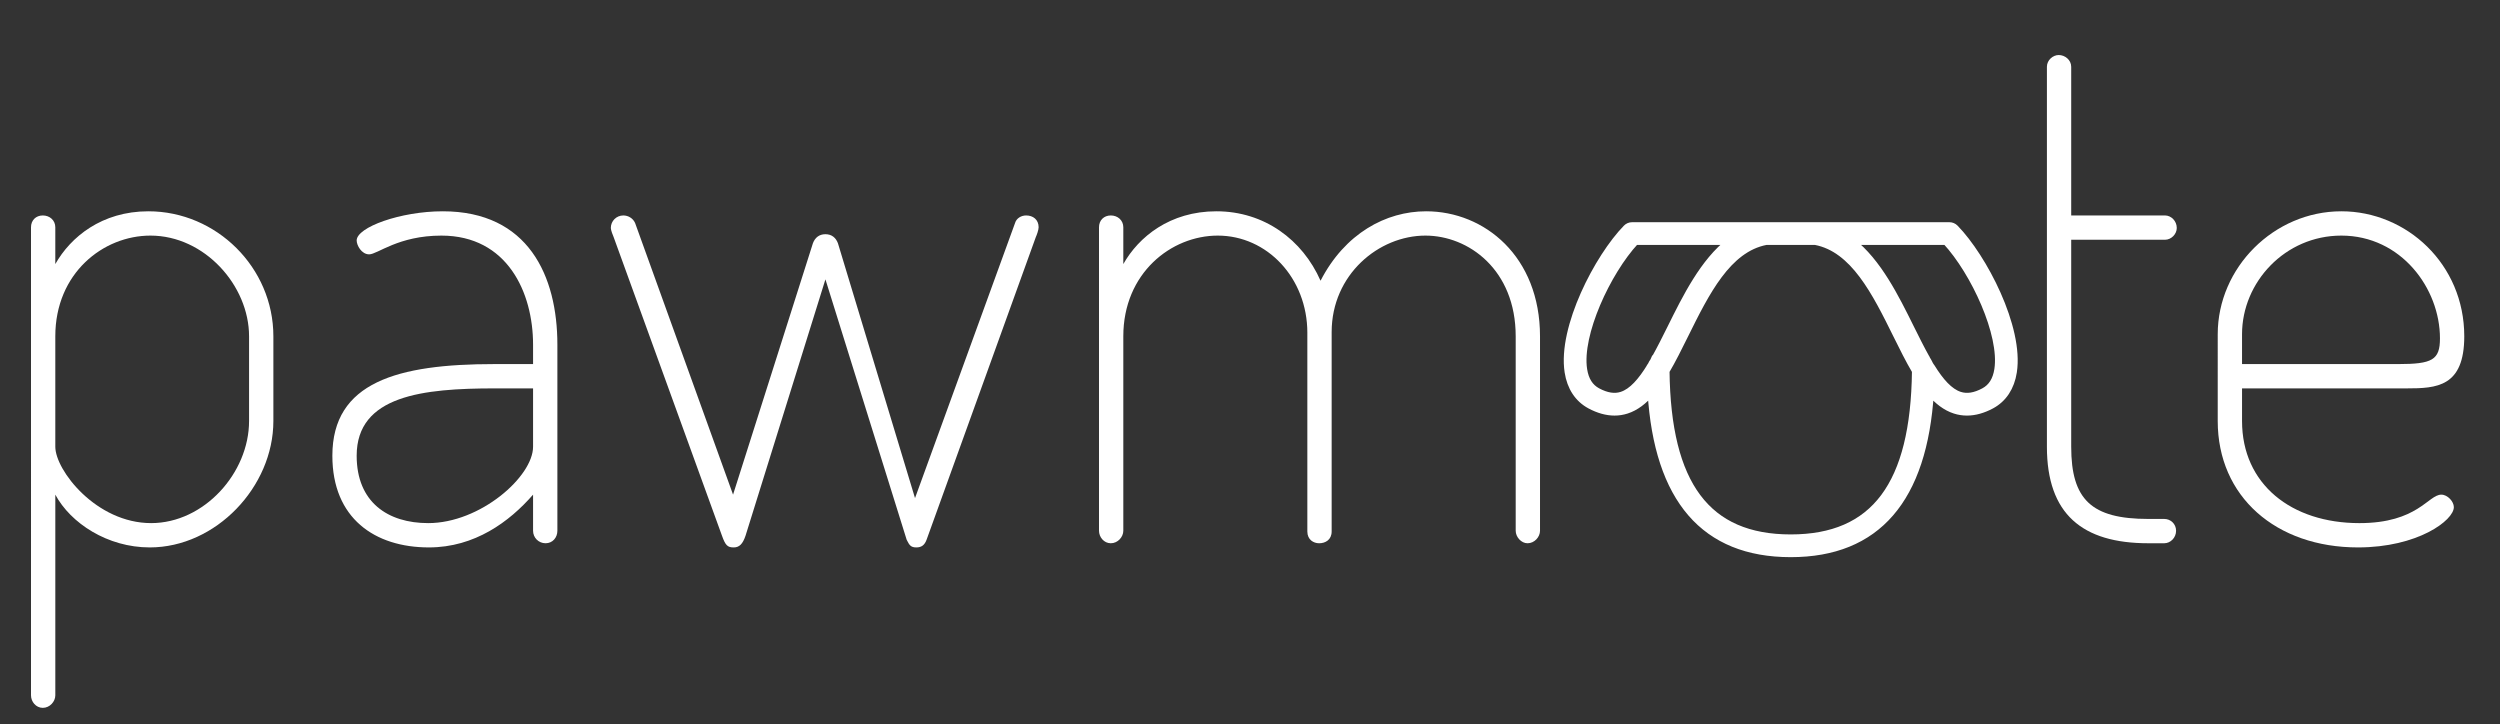 <?xml version="1.0" encoding="utf-8"?>
<!-- Generator: Adobe Illustrator 19.0.0, SVG Export Plug-In . SVG Version: 6.00 Build 0)  -->
<svg version="1.1" id="Layer_1" xmlns="http://www.w3.org/2000/svg" xmlns:xlink="http://www.w3.org/1999/xlink" x="0px" y="0px"
	 viewBox="156 -31 352 102" enable-background="new 156 -31 352 102" xml:space="preserve">
    <rect x="156" y="-31" width="352" height="102" fill="#333333" stroke="none"/>
    <?xml-stylesheet type="text/css" href="/animate.css" ?>
    
<g id="XMLID_42_">
	<path id="XMLID_59_" fill="#FFFFFF" d="M163.787,0.999v5.183c2.151-3.814,6.551-7.432,13.103-7.432
		c9.583,0,17.601,7.921,17.601,17.601v11.93c0,9.289-8.116,17.796-17.405,17.796c-5.965,0-11.147-3.422-13.298-7.431v28.259
		c0,0.88-0.783,1.76-1.761,1.76c-0.977,0-1.662-0.88-1.662-1.76V0.999c0-0.978,0.685-1.663,1.662-1.663
		C163.004-0.664,163.787,0.02,163.787,0.999z M191.068,16.35c0-7.138-6.258-14.178-13.885-14.178c-6.65,0-13.396,5.28-13.396,14.178
		v15.548c0,3.325,5.769,10.756,13.494,10.756c7.432,0,13.787-7.041,13.787-14.375V16.35z"/>
	<path id="XMLID_62_" fill="#FFFFFF" d="M234.479,17.524V43.73c0,0.978-0.685,1.76-1.663,1.76c-0.977,0-1.76-0.782-1.76-1.76v-5.085
		c-3.325,3.814-8.214,7.431-14.667,7.431c-7.627,0-13.592-4.106-13.592-12.907c0-10.365,9.192-12.907,22.784-12.907h5.475v-2.738
		c0-7.334-3.618-15.352-12.907-15.352c-6.063,0-8.996,2.64-10.169,2.64c-1.076,0-1.761-1.271-1.761-1.955
		c0-1.858,6.161-4.107,12.125-4.107C230.372-1.251,234.479,7.843,234.479,17.524z M231.056,23.685h-5.378
		c-10.072,0-19.459,0.977-19.459,9.485c0,6.552,4.401,9.485,10.072,9.485c7.335,0,14.765-6.552,14.765-10.756V23.685z"/>
	<path id="XMLID_65_" fill="#FFFFFF" d="M302.239,0.999c0,0.391-0.294,1.174-0.391,1.369l-15.352,42.536
		c-0.294,0.88-0.783,1.173-1.467,1.173c-0.782,0-0.977-0.293-1.369-1.075L272.22,8.333l-11.245,36.083
		c-0.391,1.174-0.88,1.662-1.663,1.662c-0.88,0-1.174-0.293-1.662-1.662L242.395,2.368c-0.098-0.195-0.391-0.978-0.391-1.271
		c0-0.978,0.782-1.761,1.76-1.761c0.685,0,1.369,0.392,1.662,1.076l13.788,38.234l11.245-35.398c0.294-0.783,0.88-1.271,1.761-1.271
		c0.88,0,1.466,0.488,1.76,1.271l10.854,35.886l14.081-38.722c0.195-0.685,0.88-1.076,1.565-1.076
		C301.457-0.664,302.239-0.077,302.239,0.999z"/>
	<path id="XMLID_67_" fill="#FFFFFF" d="M340.075,15.862c0-7.725-5.672-13.69-12.615-13.69c-6.551,0-13.298,5.28-13.298,14.178
		v27.38c0,0.88-0.783,1.76-1.76,1.76c-0.978,0-1.663-0.88-1.663-1.76V0.999c0-0.978,0.685-1.663,1.663-1.663
		c0.977,0,1.76,0.685,1.76,1.663v5.183c2.151-3.814,6.552-7.432,13.103-7.432c6.747,0,12.125,4.009,14.668,9.778
		c3.422-6.649,9.192-9.778,14.863-9.778c8.214,0,16.037,6.356,16.037,17.601v27.38c0,0.88-0.782,1.76-1.76,1.76
		c-0.881,0-1.663-0.88-1.663-1.76V16.35c0-9.387-6.649-14.178-12.712-14.178c-6.552,0-13.201,5.475-13.201,13.592v28.064
		c0,1.174-0.88,1.663-1.76,1.663c-0.783,0-1.663-0.489-1.663-1.663V15.862H340.075z"/>
	<path id="XMLID_71_" fill="#FFFFFF" d="M444.204-21.59c0-0.978,0.88-1.662,1.662-1.662c0.88,0,1.76,0.684,1.76,1.662v20.925h13.2
		c0.88,0,1.664,0.783,1.664,1.761c0,0.88-0.784,1.662-1.664,1.662h-13.2v29.14c0,7.432,2.836,10.169,10.855,10.169h2.249
		c0.88,0,1.662,0.685,1.662,1.663c0,0.978-0.782,1.76-1.662,1.76h-2.249c-9.291,0-14.276-4.107-14.276-13.592V-21.59H444.204z"/>
	<path id="XMLID_87_" fill="#FFFFFF" d="M502.969,16.35c0,7.138-3.911,7.335-8.116,7.335h-23.174v4.595
		c0,8.898,6.944,14.375,16.525,14.375c8.215,0,9.682-4.009,11.538-4.009c0.88,0,1.76,0.977,1.76,1.76
		c0,1.857-5.084,5.671-13.493,5.671c-11.54,0-19.753-7.138-19.753-17.796V16.058c0-9.387,7.92-17.308,17.405-17.308
		C494.853-1.251,502.969,6.181,502.969,16.35z M493.68,20.262c4.791,0,5.867-0.586,5.867-3.618c0-7.04-5.476-14.472-13.885-14.472
		c-7.92,0-13.984,6.551-13.984,13.885v4.205H493.68z"/>
</g>
<g id="XMLID_37_">
	<circle id="XMLID_122_" fill="none" cx="397.481" cy="21.787" r="1.656"/>
</g>
<g id="XMLID_39_">
	<ellipse id="XMLID_120_" fill="none" cx="418.791" cy="21.787" rx="1.649" ry="1.656"/>
</g>
<g id="XMLID_70_">
	<path id="XMLID_115_" fill="none" d="M411.602,2.987h-3.466h-3.467c-5.436,1.038-8.482,7.195-11.445,13.18
		c-0.879,1.777-1.742,3.516-2.654,5.066c0.18,16.032,5.772,23.514,17.566,23.514s17.386-7.481,17.567-23.51
		c-0.913-1.55-1.776-3.291-2.657-5.07C420.086,10.182,417.038,4.025,411.602,2.987z M397.481,25.643
		c-2.124,0-3.851-1.73-3.851-3.857c0-2.126,1.727-3.855,3.851-3.855c2.123,0,3.849,1.729,3.849,3.855
		C401.33,23.912,399.604,25.643,397.481,25.643z M418.791,25.643c-2.122,0-3.849-1.73-3.849-3.857c0-2.126,1.727-3.855,3.849-3.855
		c2.124,0,3.851,1.729,3.851,3.855C422.642,23.912,420.915,25.643,418.791,25.643z"/>
</g>
<g id="XMLID_74_">
	<path id="XMLID_113_" fill="none" d="M399.584,2.987h-13.318c-3.988,4.316-8.055,13.105-7.296,18.035
		c0.232,1.504,0.871,2.517,1.959,3.099c1.277,0.683,2.394,0.86,3.41,0.533c1.482-0.474,2.783-2.002,4.026-4.024
		c0-0.003,0-0.007,0-0.01c0.105-0.143,0.19-0.298,0.261-0.461c0.071-0.093,0.133-0.192,0.189-0.294
		c0.004-0.006,0.007-0.012,0.011-0.019c0.056-0.105,0.105-0.214,0.147-0.326c0.013-0.027,0.026-0.054,0.038-0.082
		c0.017-0.008,0.035-0.012,0.052-0.019c0.733-1.309,1.455-2.746,2.189-4.229C393.401,10.848,395.873,5.854,399.584,2.987z"/>
</g>
<g id="XMLID_75_">
	<path id="XMLID_111_" fill="none" d="M416.688,2.987c3.711,2.866,6.182,7.861,8.332,12.204c0.732,1.48,1.453,2.919,2.184,4.227
		c0.001,0.001,0.003,0.001,0.005,0.002c0.063,0.142,0.139,0.278,0.227,0.405c0.046,0.099,0.096,0.197,0.154,0.289
		c0.067,0.152,0.148,0.296,0.241,0.432c0.043,0.062,0.083,0.127,0.133,0.184c1.225,1.976,2.509,3.458,3.969,3.926
		c1.018,0.325,2.13,0.15,3.41-0.533c1.086-0.582,1.727-1.595,1.96-3.098c0.758-4.929-3.31-13.719-7.298-18.036h-13.317V2.987z"/>
</g>
<g id="XMLID_84_" class="animated shake">
	<path id="XMLID_97_" fill="#FFFFFF" stroke="#FFFFFF" stroke-miterlimit="10" d="M431.265,1.118
		c-0.207-0.212-0.49-0.331-0.787-0.331h-17.582h-1.075h-7.37H402.9h-17.106c-0.296,0-0.58,0.119-0.787,0.331
		c-3.99,4.085-9.172,14-8.212,20.239c0.334,2.172,1.405,3.799,3.096,4.704c1.185,0.634,2.333,0.953,3.433,0.953
		c0.576,0,1.139-0.088,1.686-0.263c1.306-0.418,2.439-1.311,3.47-2.511c0.922,15.068,7.519,22.707,19.656,22.707
		c12.136,0,18.733-7.639,19.657-22.705c1.031,1.2,2.163,2.091,3.468,2.509c0.549,0.175,1.112,0.263,1.688,0.263
		c1.098,0,2.247-0.318,3.433-0.953c1.69-0.905,2.761-2.531,3.095-4.703C440.439,15.121,435.255,5.205,431.265,1.118z M389.01,19.438
		c-0.012,0.028-0.025,0.055-0.038,0.082c-0.042,0.112-0.091,0.221-0.147,0.326c-0.003,0.006-0.007,0.013-0.011,0.019
		c-0.056,0.103-0.118,0.202-0.189,0.294c-0.071,0.162-0.156,0.318-0.261,0.461c0,0.003,0,0.007,0,0.01
		c-1.243,2.023-2.543,3.55-4.026,4.024c-1.016,0.326-2.133,0.149-3.41-0.533c-1.087-0.582-1.727-1.595-1.959-3.099
		c-0.759-4.93,3.308-13.719,7.296-18.035h13.318c-3.712,2.866-6.183,7.861-8.333,12.204c-0.734,1.483-1.456,2.92-2.189,4.229
		C389.046,19.427,389.027,19.431,389.01,19.438z M408.136,44.747c-11.794,0-17.386-7.482-17.566-23.514
		c0.912-1.549,1.774-3.288,2.654-5.066c2.962-5.985,6.009-12.142,11.445-13.18h3.467h3.466c5.436,1.038,8.484,7.195,11.445,13.18
		c0.88,1.779,1.743,3.52,2.657,5.07C425.522,37.266,419.93,44.747,408.136,44.747z M437.303,21.024
		c-0.233,1.503-0.873,2.516-1.96,3.098c-1.28,0.684-2.392,0.859-3.41,0.533c-1.46-0.467-2.743-1.95-3.969-3.926
		c-0.05-0.057-0.09-0.122-0.133-0.184c-0.093-0.136-0.174-0.28-0.241-0.432c-0.058-0.092-0.109-0.19-0.154-0.289
		c-0.088-0.127-0.164-0.263-0.227-0.405c-0.001-0.001-0.003-0.001-0.005-0.002c-0.732-1.309-1.452-2.747-2.184-4.227
		c-2.149-4.343-4.621-9.337-8.332-12.204h13.316C433.993,7.305,438.061,16.095,437.303,21.024z"/>
</g>
</svg>
